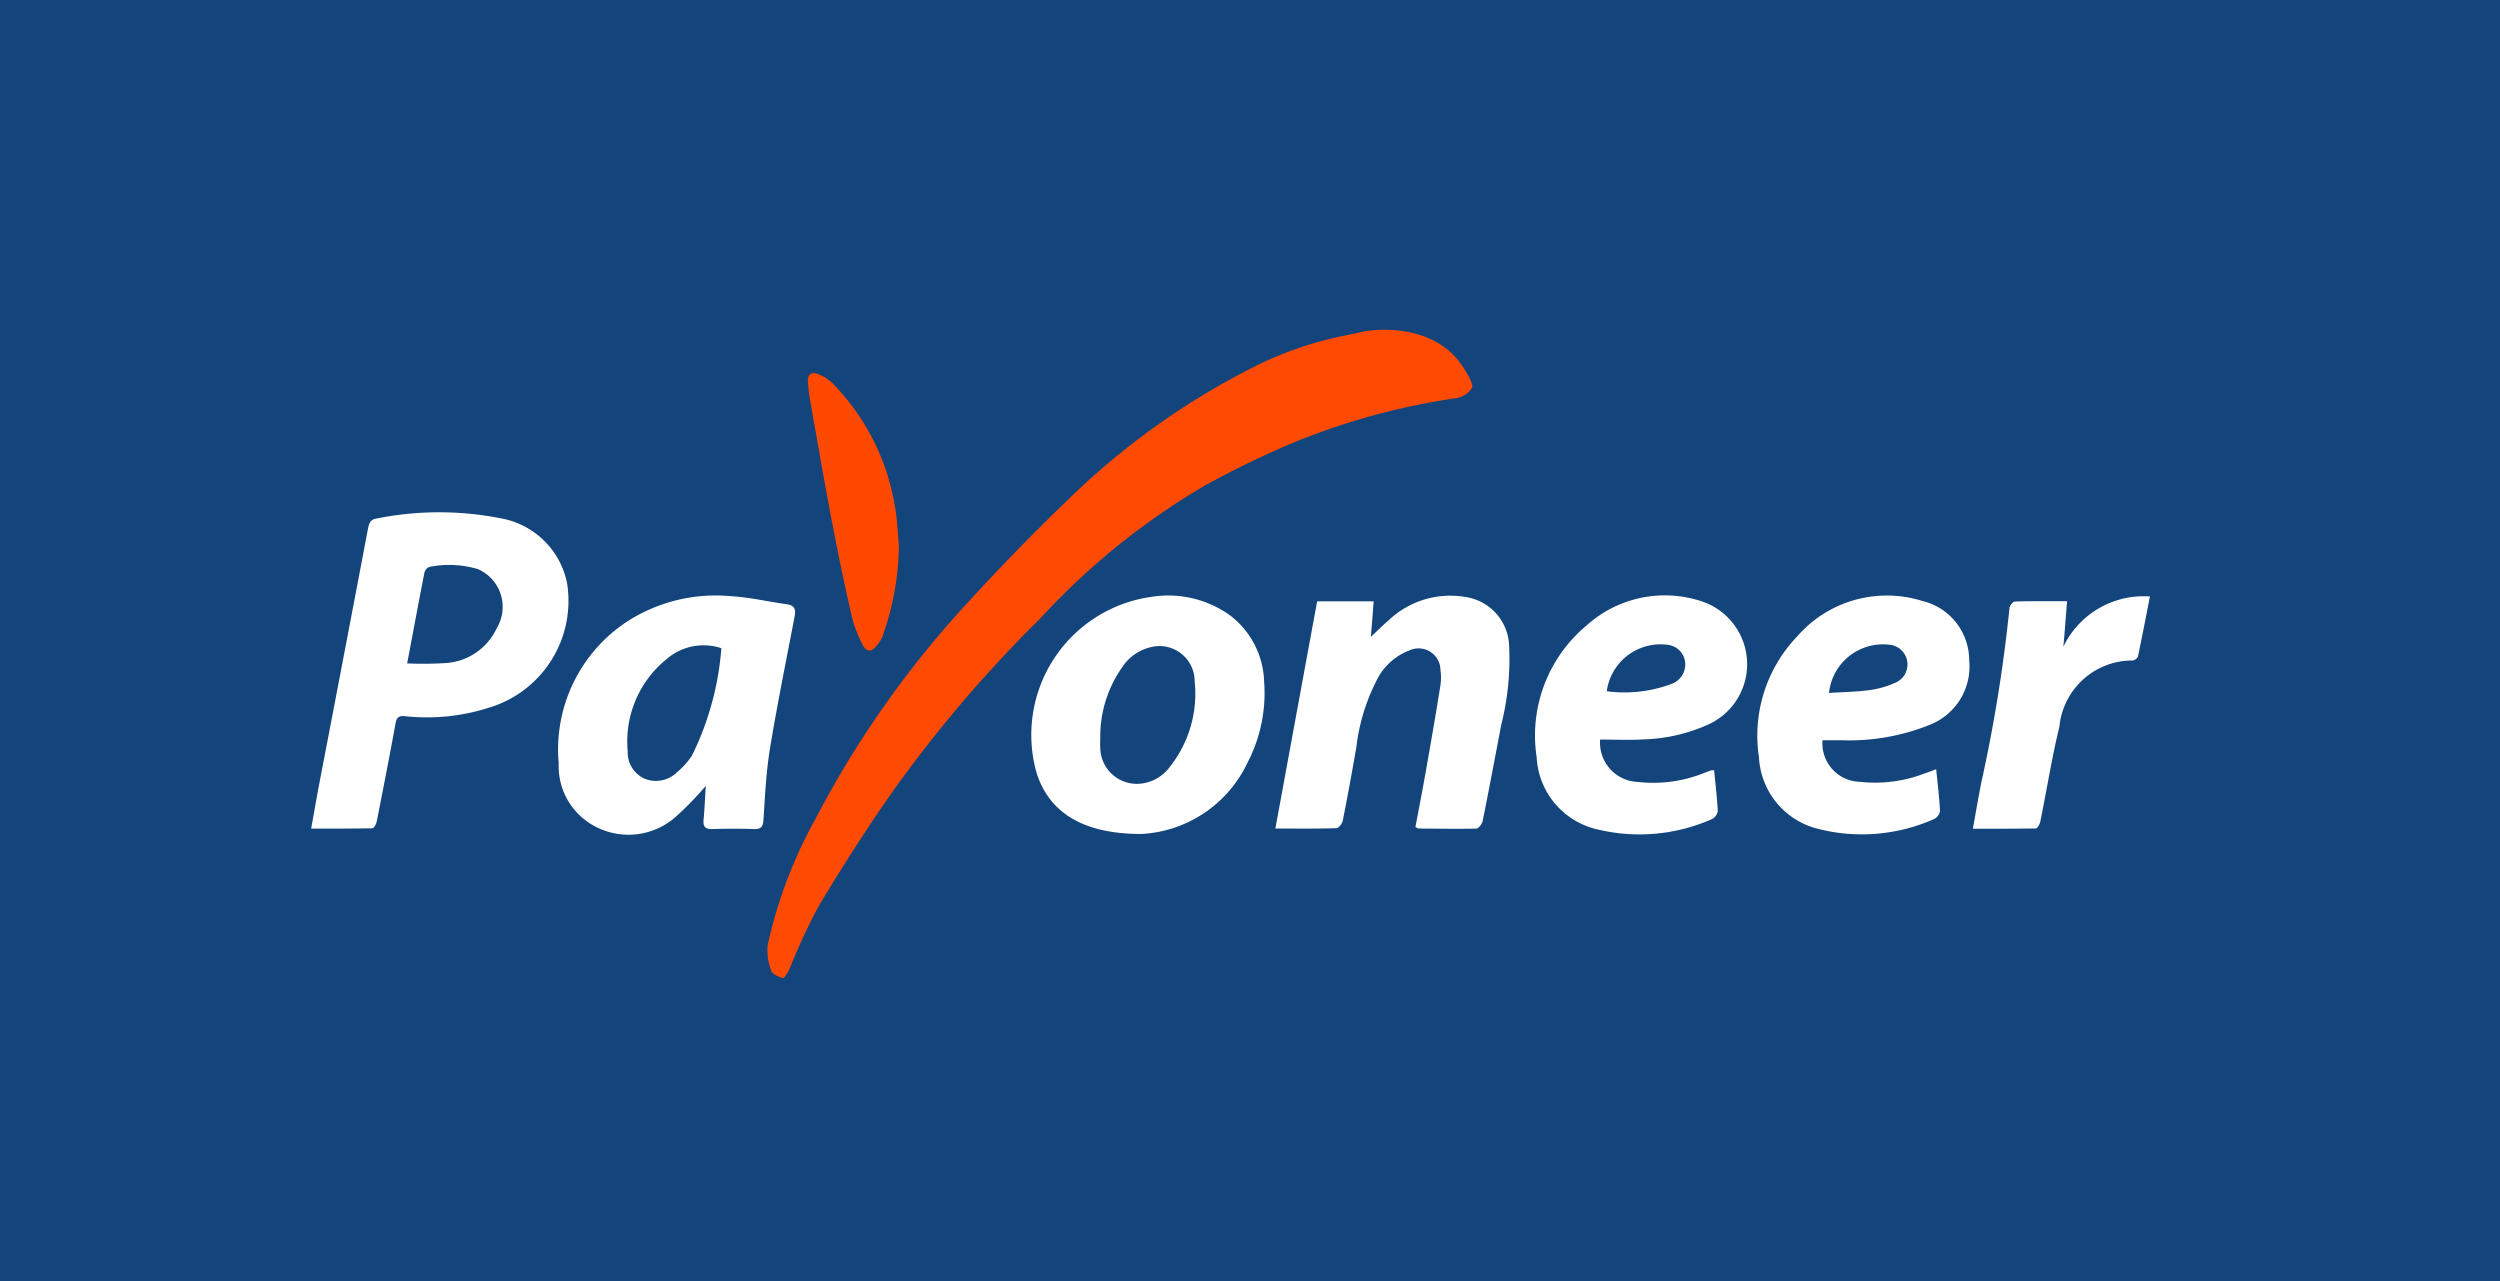<svg xmlns="http://www.w3.org/2000/svg" id="Group_497" width="80" height="41" viewBox="0 0 80 41">
    <defs>
        <style>
            .cls-2{fill:#fff}
        </style>
    </defs>
    <path id="Rectangle_122" fill="#13447c" d="M0 0H80V41H0z"/>
    <g id="symbols" transform="translate(9.956 10.553)">
        <g id="Group_480" transform="translate(7.917 8.512)">
            <g id="Group_479">
                <path id="Path_101" d="M13.836 22.961c-.6-.083-1.206-.227-1.812-.261a5.227 5.227 0 0 0-3.329.824 4.9 4.9 0 0 0-2.171 4.531 2.173 2.173 0 0 0 1.241 2.052 2.28 2.28 0 0 0 2.465-.312 10.077 10.077 0 0 0 1-1.025c-.024.374-.038.73-.07 1.083-.022.221.053.306.281.3.441-.015.885-.015 1.326 0 .239.009.294-.079.31-.312.049-.76.085-1.526.209-2.276.232-1.409.519-2.812.787-4.219.04-.215.007-.346-.237-.385zM10.789 27.8a2.426 2.426 0 0 1-.477.532.964.964 0 0 1-1.035.211.918.918 0 0 1-.545-.871 3.39 3.39 0 0 1 1.245-2.958 1.807 1.807 0 0 1 1.752-.349 9.388 9.388 0 0 1-.94 3.435z" class="cls-2" transform="translate(-6.518 -22.688)"/>
            </g>
        </g>
        <g id="Group_482" transform="translate(14.593)">
            <g id="Group_481">
                <path id="Path_102" fill="#ff4a03" d="M34.352 16.982c-.98-1.684-3.229-1.252-3.229-1.252-.179.04-.361.084-.542.118a11.524 11.524 0 0 0-3.11 1.08 23.935 23.935 0 0 0-5.788 4.148Q19.964 22.73 18.35 24.5a31.92 31.92 0 0 0-4.789 6.831 14.861 14.861 0 0 0-1.53 4.035 1.79 1.79 0 0 0 .119.834c.036.1.231.186.367.228.036.01.147-.165.2-.268a20.407 20.407 0 0 1 .947-2.042c.769-1.279 1.573-2.541 2.434-3.758a42.126 42.126 0 0 1 4.657-5.445 22.853 22.853 0 0 1 5.256-4.246 30.579 30.579 0 0 1 2.84-1.377 22.18 22.18 0 0 1 5.212-1.425.725.725 0 0 0 .51-.336c.047-.14-.221-.549-.221-.549z" transform="translate(-12.014 -15.68)"/>
            </g>
        </g>
        <g id="Group_484" transform="translate(0 5.836)">
            <g id="Group_483">
                <path id="Path_103" d="M8.188 22.746a2.634 2.634 0 0 0-2.109-2.062 10.165 10.165 0 0 0-4 .008c-.176.027-.226.145-.258.315Q1.053 25.053.275 29.1c-.094.483-.175.975-.275 1.512.683 0 1.322 0 1.959-.011.051 0 .126-.137.141-.221.206-1.04.411-2.084.6-3.127.036-.2.1-.259.315-.238a6.5 6.5 0 0 0 2.672-.272 3.568 3.568 0 0 0 2.501-3.997zM5.938 24.2a1.936 1.936 0 0 1-1.665 1.116 11.6 11.6 0 0 1-1.2.009c.2-1.052.372-1.985.555-2.915a.266.266 0 0 1 .164-.175 3.23 3.23 0 0 1 1.545.073 1.317 1.317 0 0 1 .601 1.892z" class="cls-2" transform="translate(0 -20.485)"/>
            </g>
        </g>
        <g id="Group_486" transform="translate(15.891 1.386)">
            <g id="Group_485">
                <path id="Path_104" fill="#ff4800" d="M15.921 21.412a7.337 7.337 0 0 0-2.038-4.26 1.318 1.318 0 0 0-.5-.311c-.188-.068-.312.039-.294.254.016.188.033.379.066.566.23 1.3.452 2.6.7 3.9q.29 1.52.634 3.029a4.029 4.029 0 0 0 .362.944c.118.227.288.209.446 0a1.05 1.05 0 0 0 .175-.275A8.9 8.9 0 0 0 16 22.371c-.025-.32-.042-.64-.079-.959z" transform="translate(-13.083 -16.821)"/>
            </g>
        </g>
        <g id="Group_488" transform="translate(53.173 8.517)">
            <g id="Group_487">
                <path id="Path_105" d="M46.675 24.316c.043-.474.078-.949.118-1.455-.585 0-1.131-.007-1.668.01-.063 0-.17.135-.175.211a48.339 48.339 0 0 1-.9 5.574c-.094.479-.177.958-.271 1.486.7 0 1.358 0 2.018-.01.05 0 .123-.14.14-.221.206-1.008.366-2.031.61-3.032a2.346 2.346 0 0 1 2.348-2.121.238.238 0 0 0 .166-.125c.132-.624.251-1.249.384-1.924a2.849 2.849 0 0 0-2.77 1.607z" class="cls-2" transform="translate(-43.776 -22.692)"/>
            </g>
        </g>
        <g id="Group_490" transform="translate(46.291 8.51)">
            <g id="Group_489">
                <path id="Path_106" d="M43.616 26.818a2.006 2.006 0 0 0 1.262-2.061 1.958 1.958 0 0 0-1.513-1.906 3.8 3.8 0 0 0-4 1.147 4.589 4.589 0 0 0-1.215 3.86 2.489 2.489 0 0 0 1.885 2.288 5.684 5.684 0 0 0 3.733-.319.345.345 0 0 0 .175-.259c-.023-.432-.075-.868-.123-1.329-.148.057-.261.1-.373.137a4.415 4.415 0 0 1-2.069.266 1.229 1.229 0 0 1-1.194-1.33h.61a6.9 6.9 0 0 0 2.822-.494zm-1.241-2.556a.634.634 0 0 1 .147 1.206 3.032 3.032 0 0 1-.831.239c-.423.057-.851.062-1.3.091a1.735 1.735 0 0 1 1.984-1.535z" class="cls-2" transform="translate(-38.11 -22.687)"/>
            </g>
        </g>
        <g id="Group_492" transform="translate(30.856 8.51)">
            <g id="Group_491">
                <path id="Path_107" d="M32.879 24.216a1.635 1.635 0 0 0-1.391-1.488 2.866 2.866 0 0 0-2.446.732c-.192.166-.373.346-.582.542.029-.383.06-.752.089-1.136H26.74c-.447 2.421-.887 4.821-1.337 7.271.7 0 1.324.008 1.956-.011.07 0 .18-.147.2-.239.157-.783.3-1.574.436-2.359a6.262 6.262 0 0 1 .629-2.093 1.946 1.946 0 0 1 1.073-1 .7.7 0 0 1 .989.632 1.717 1.717 0 0 1 0 .48c-.147.92-.306 1.838-.468 2.754-.106.6-.222 1.2-.334 1.788.057.027.085.049.112.049.612 0 1.226.017 1.838 0 .07 0 .176-.142.2-.231.209-1.031.4-2.061.6-3.1a8.613 8.613 0 0 0 .245-2.591z" class="cls-2" transform="translate(-25.403 -22.687)"/>
            </g>
        </g>
        <g id="Group_494" transform="translate(39.18 8.503)">
            <g id="Group_493">
                <path id="Path_108" d="M35.714 27.285a5.408 5.408 0 0 0 2.121-.5 2.119 2.119 0 0 0-.288-3.927 3.741 3.741 0 0 0-3.662.785 4.582 4.582 0 0 0-1.592 4.209 2.5 2.5 0 0 0 1.941 2.312 5.742 5.742 0 0 0 3.679-.333.352.352 0 0 0 .176-.256c-.024-.435-.075-.87-.117-1.3a.374.374 0 0 0-.09 0c-.077.026-.152.056-.228.083a4.356 4.356 0 0 1-2.123.288 1.258 1.258 0 0 1-1.207-1.357c.47.001.932.024 1.39-.004zm.786-3.025a.63.63 0 0 1 .541.53.662.662 0 0 1-.4.707 4.287 4.287 0 0 1-2.105.247A1.736 1.736 0 0 1 36.5 24.26z" class="cls-2" transform="translate(-32.256 -22.68)"/>
            </g>
        </g>
        <g id="Group_496" transform="translate(23.049 8.517)">
            <g id="Group_495">
                <path id="Path_109" d="M26.423 25.435a2.762 2.762 0 0 0-1.116-2.14 3.4 3.4 0 0 0-2.516-.57 4.46 4.46 0 0 0-3.649 5.631c.4 1.258 1.471 1.956 3.359 1.953a3.985 3.985 0 0 0 3.391-2.284 4.807 4.807 0 0 0 .531-2.59zm-3.015 2.723a1.327 1.327 0 0 1-.937.541 1.171 1.171 0 0 1-1.292-1.165c-.009-.109 0-.222 0-.329a3.853 3.853 0 0 1 .717-2.252 1.486 1.486 0 0 1 .865-.612 1.126 1.126 0 0 1 1.439 1.084 3.764 3.764 0 0 1-.792 2.733z" class="cls-2" transform="translate(-18.976 -22.692)"/>
            </g>
        </g>
    </g>
</svg>
